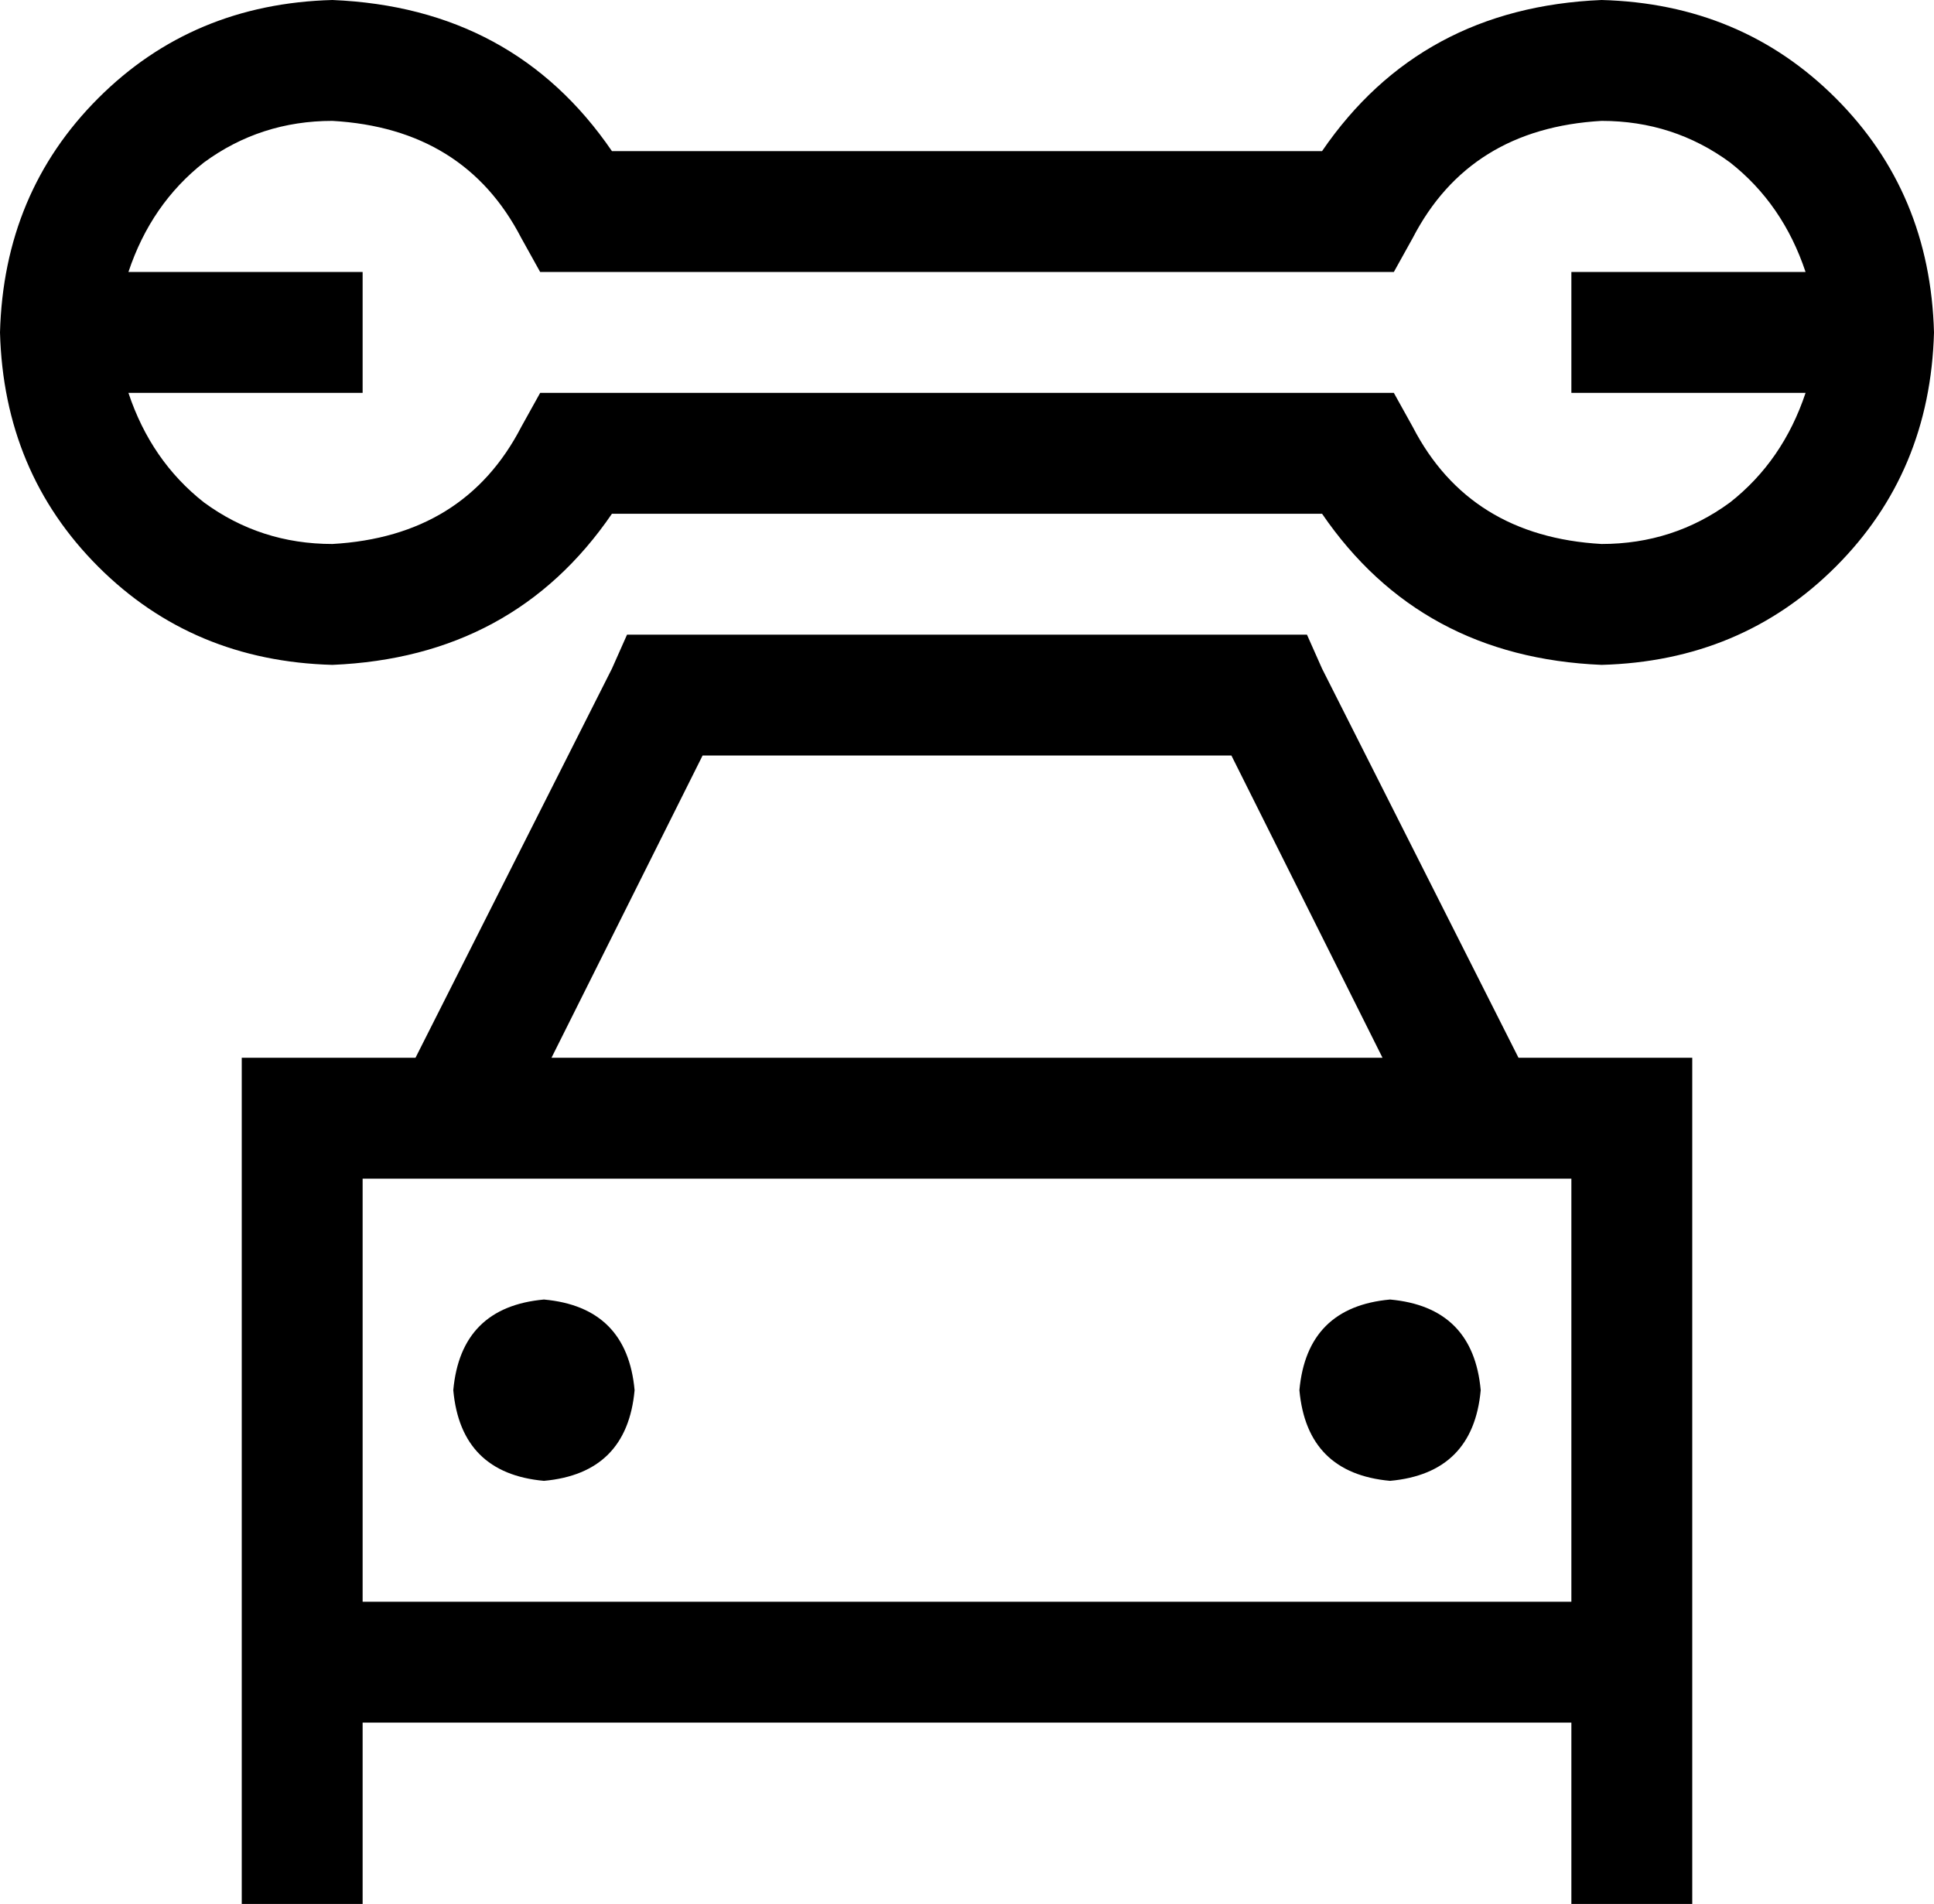 <svg viewBox="0 0 512 504">
  <path
    d="M 88 32 Q 69 32 54 43 L 54 43 Q 40 54 34 72 L 80 72 L 96 72 L 96 104 L 80 104 L 34 104 Q 40 122 54 133 Q 69 144 88 144 Q 123 142 138 113 L 143 104 L 152 104 L 360 104 L 369 104 L 374 113 Q 389 142 424 144 Q 443 144 458 133 Q 472 122 478 104 L 432 104 L 416 104 L 416 72 L 432 72 L 478 72 Q 472 54 458 43 Q 443 32 424 32 Q 389 34 374 63 L 369 72 L 360 72 L 153 72 L 143 72 L 138 63 Q 123 34 88 32 L 88 32 Z M 0 88 Q 1 51 26 26 L 26 26 Q 51 1 88 0 Q 136 2 162 40 L 350 40 Q 376 2 424 0 Q 461 1 486 26 Q 511 51 512 88 Q 511 125 486 150 Q 461 175 424 176 Q 376 174 350 136 L 162 136 Q 136 174 88 176 Q 51 175 26 150 Q 1 125 0 88 L 0 88 Z M 166 168 L 176 168 L 336 168 L 346 168 L 350 177 L 402 280 L 416 280 L 448 280 L 448 312 L 448 408 L 448 424 L 448 456 L 448 504 L 416 504 L 416 456 L 96 456 L 96 504 L 64 504 L 64 456 L 64 424 L 64 408 L 64 312 L 64 280 L 96 280 L 110 280 L 162 177 L 166 168 L 166 168 Z M 416 312 L 392 312 Q 392 312 392 312 Q 392 312 392 312 L 120 312 Q 120 312 120 312 Q 120 312 120 312 L 96 312 L 96 408 L 96 424 L 416 424 L 416 408 L 416 312 L 416 312 Z M 326 200 L 186 200 L 146 280 L 366 280 L 326 200 L 326 200 Z M 144 344 Q 166 346 168 368 Q 166 390 144 392 Q 122 390 120 368 Q 122 346 144 344 L 144 344 Z M 344 368 Q 346 346 368 344 Q 390 346 392 368 Q 390 390 368 392 Q 346 390 344 368 L 344 368 Z"
  />
</svg>